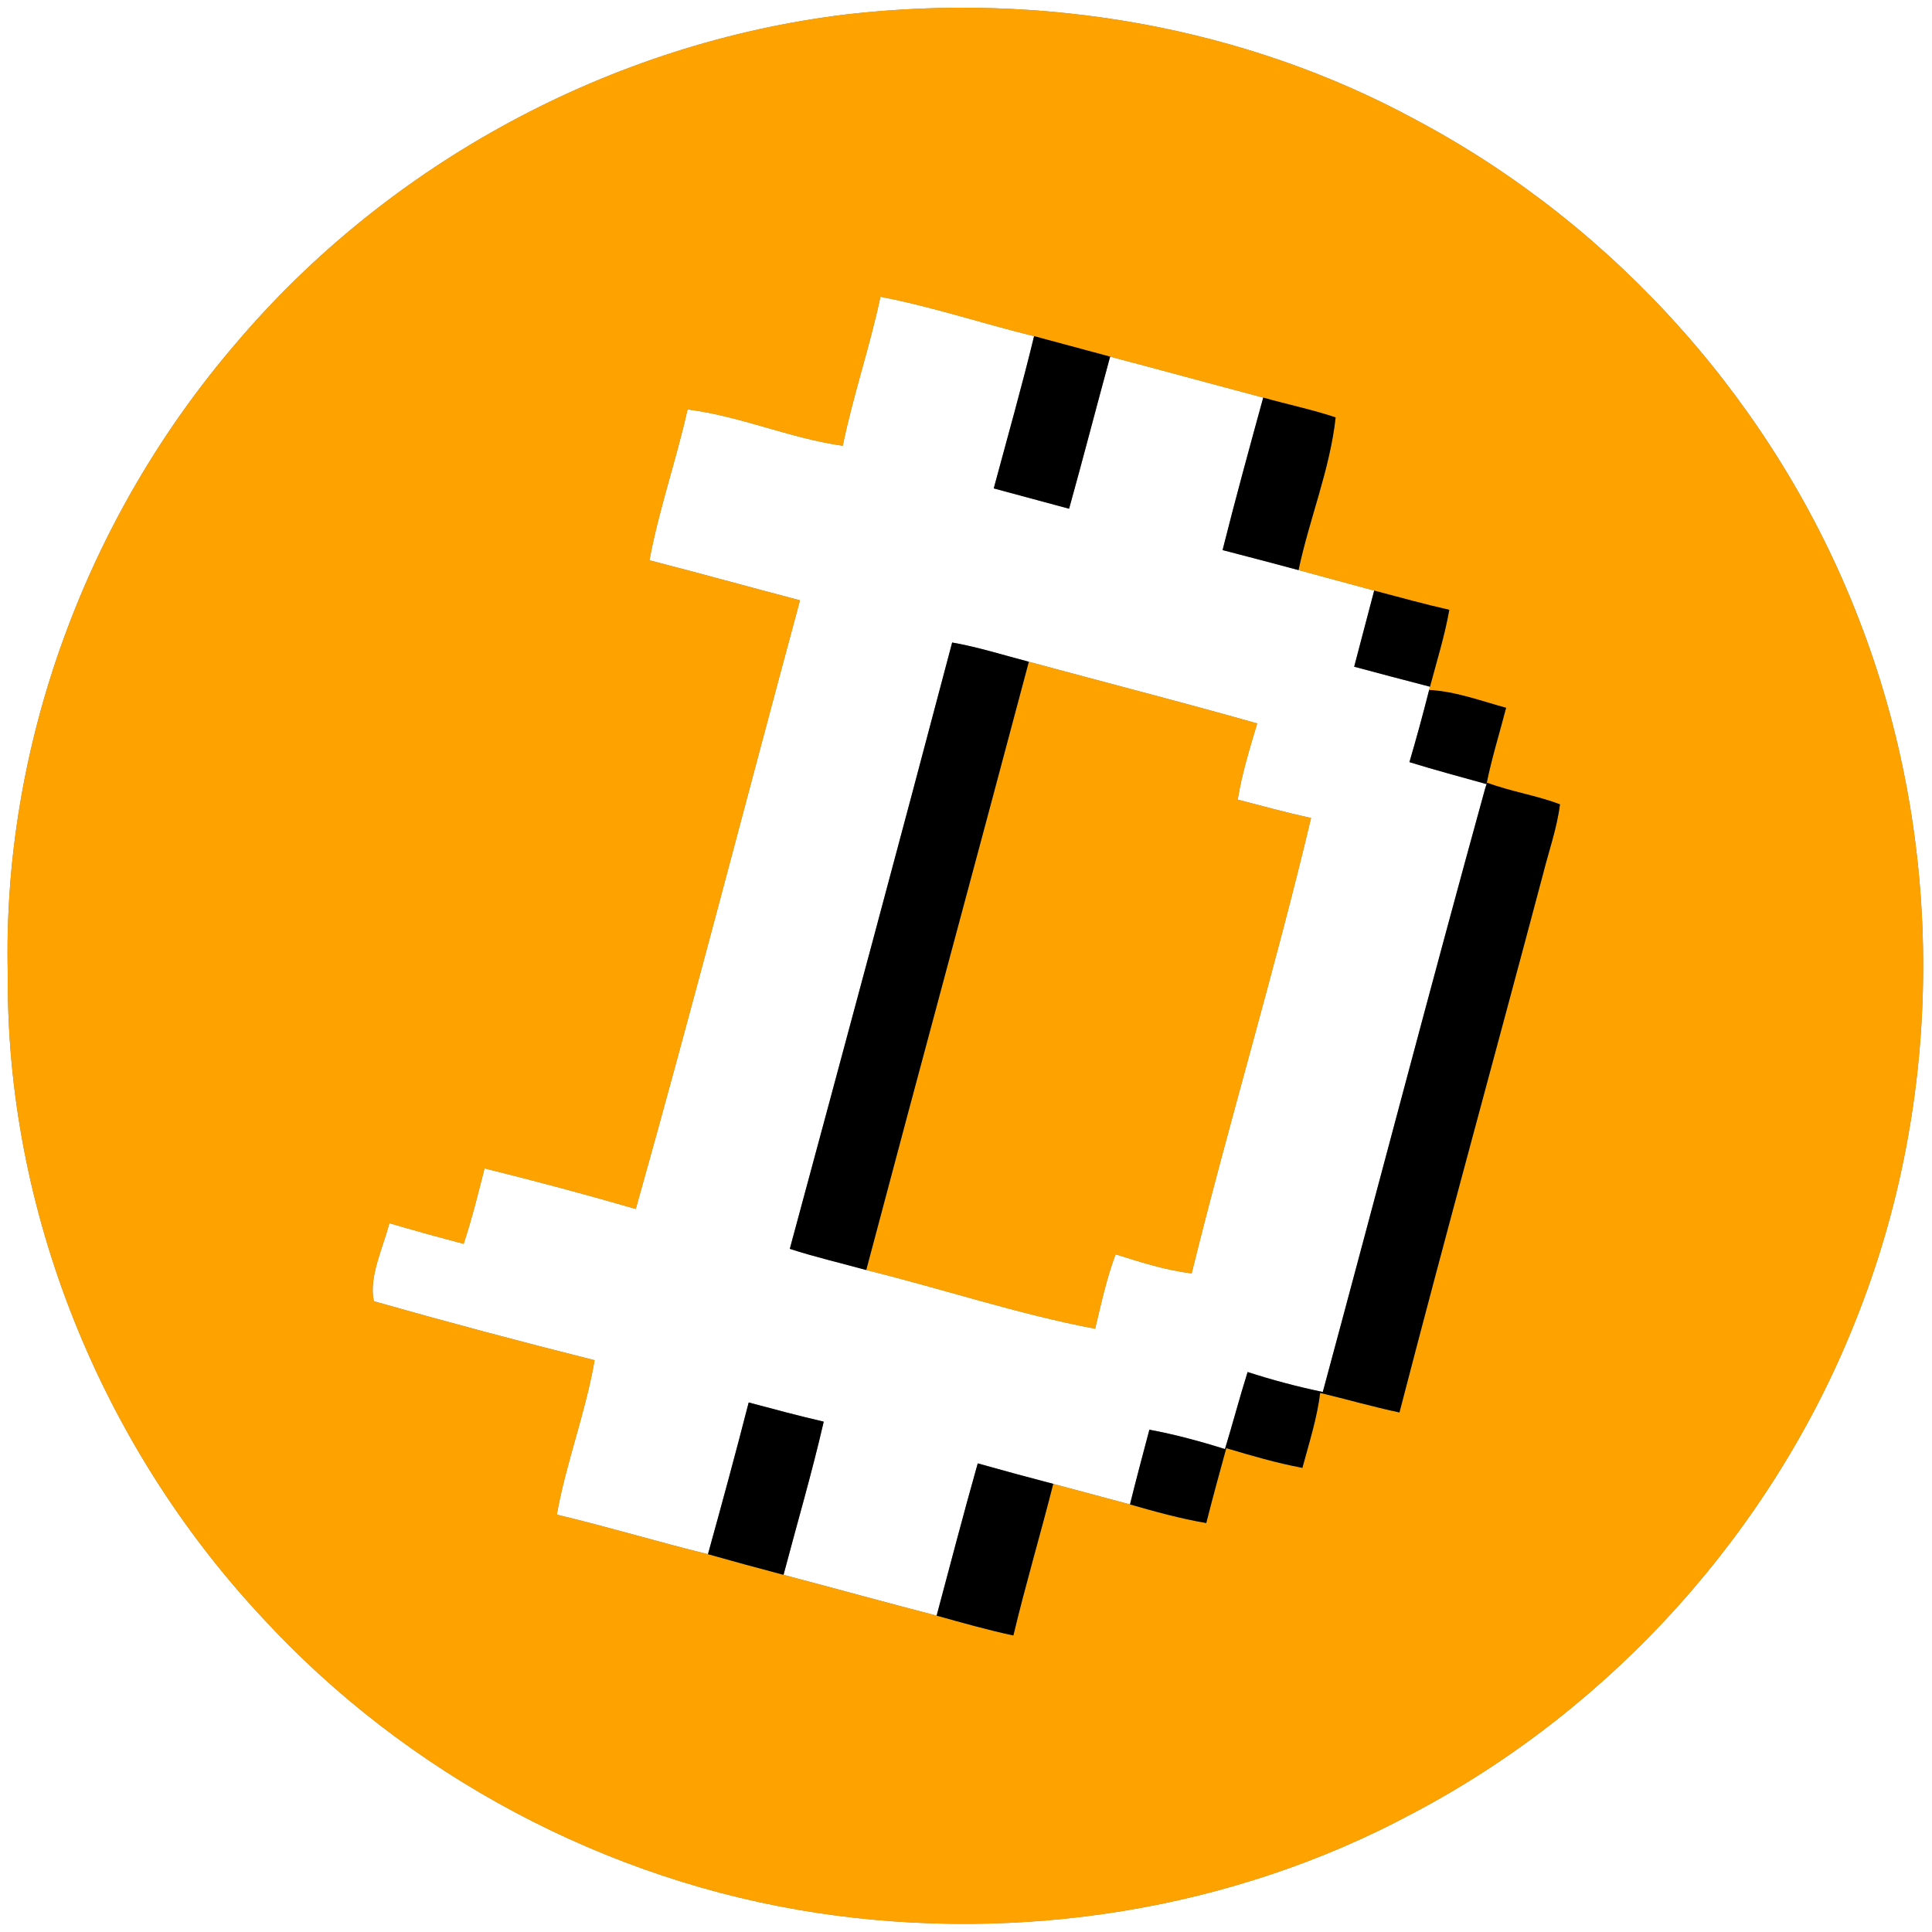 <?xml version="1.0" encoding="UTF-8" ?>
<!DOCTYPE svg PUBLIC "-//W3C//DTD SVG 1.1//EN" "http://www.w3.org/Graphics/SVG/1.1/DTD/svg11.dtd">
<svg width="250pt" height="250pt" viewBox="0 0 250 250" version="1.1" xmlns="http://www.w3.org/2000/svg">
<rect x="0" y="0" width="250" height="250" fill="#808080" stroke="none"/>
<g id="#ffffffff">
<path fill="#ffffff" opacity="1.00" d=" M 0.00 0.00 L 250.00 0.00 L 250.00 250.00 L 0.00 250.00 L 0.00 0.00 M 109.54 1.86 C 79.07 5.53 50.28 21.09 30.46 44.51 C 11.24 66.92 0.28 96.44 1.01 126.02 C 0.75 156.59 13.03 186.88 33.82 209.19 C 52.58 229.63 78.43 243.42 105.88 247.55 C 132.01 251.46 159.42 247.20 182.77 234.67 C 208.60 221.09 229.33 198.08 240.09 170.94 C 251.67 142.09 251.78 108.82 240.44 79.88 C 229.86 52.59 209.23 29.38 183.41 15.61 C 161.01 3.39 134.81 -1.05 109.54 1.86 Z" />
<path fill="#ffffff" opacity="1.00" d=" M 113.93 38.40 C 120.66 39.69 127.17 41.88 133.81 43.50 C 132.21 50.10 130.35 56.64 128.59 63.20 C 131.84 64.07 135.08 64.96 138.34 65.83 C 140.16 59.29 141.86 52.71 143.65 46.15 C 150.26 47.89 156.85 49.70 163.46 51.45 C 161.66 58.01 159.86 64.58 158.20 71.18 C 161.48 72.02 164.75 72.90 168.03 73.77 C 171.29 74.65 174.55 75.53 177.82 76.42 C 176.97 79.71 176.08 82.98 175.23 86.27 C 178.49 87.14 181.76 88.02 185.04 88.86 C 185.01 88.96 184.96 89.18 184.93 89.28 C 184.14 92.41 183.29 95.52 182.38 98.62 C 185.68 99.64 189.02 100.53 192.35 101.46 L 192.16 102.10 C 185.00 128.06 178.19 154.12 171.17 180.12 C 167.88 179.44 164.64 178.57 161.44 177.54 C 160.40 180.85 159.52 184.20 158.51 187.51 C 155.30 186.50 152.04 185.62 148.73 185.00 C 147.88 188.22 147.02 191.43 146.22 194.67 C 142.90 193.79 139.60 192.90 136.29 192.01 C 133.03 191.16 129.77 190.28 126.52 189.36 C 124.67 195.90 122.96 202.49 121.20 209.06 C 114.58 207.35 108.00 205.52 101.39 203.78 C 103.13 197.18 105.06 190.62 106.59 183.96 C 103.33 183.21 100.11 182.34 96.88 181.48 C 95.20 188.04 93.42 194.58 91.61 201.11 C 85.07 199.51 78.61 197.55 72.05 195.99 C 73.26 189.23 75.78 182.78 76.94 176.01 C 67.38 173.61 57.85 171.07 48.38 168.38 C 47.68 165.27 49.56 161.51 50.38 158.28 C 53.57 159.22 56.78 160.10 60.00 160.95 C 61.06 157.74 61.87 154.46 62.70 151.19 C 69.26 152.81 75.79 154.56 82.27 156.44 C 89.64 130.27 96.42 103.93 103.52 77.68 C 97.02 75.98 90.55 74.17 84.04 72.50 C 85.27 65.89 87.51 59.53 88.97 52.98 C 95.82 53.84 102.22 56.72 109.05 57.68 C 110.39 51.19 112.55 44.89 113.93 38.40 M 123.21 83.14 C 116.30 109.32 109.26 135.46 102.20 161.60 C 105.46 162.66 108.79 163.43 112.09 164.34 C 121.98 166.78 131.70 170.04 141.71 171.94 C 142.49 168.70 143.18 165.43 144.36 162.31 C 147.59 163.32 150.83 164.37 154.20 164.78 C 159.06 145.07 164.96 125.60 169.65 105.85 C 166.46 105.15 163.31 104.29 160.16 103.47 C 160.70 100.11 161.71 96.86 162.68 93.61 C 152.86 90.83 142.98 88.30 133.13 85.63 C 129.83 84.77 126.57 83.73 123.21 83.14 Z" />
</g>
<g id="#fea200ff">
<path fill="#fea200" opacity="1.00" d=" M 109.54 1.86 C 134.81 -1.05 161.01 3.39 183.41 15.61 C 209.23 29.38 229.86 52.59 240.44 79.88 C 251.78 108.82 251.67 142.09 240.09 170.94 C 229.33 198.08 208.60 221.09 182.77 234.67 C 159.42 247.20 132.01 251.46 105.88 247.55 C 78.43 243.42 52.58 229.63 33.82 209.19 C 13.03 186.88 0.75 156.59 1.01 126.02 C 0.28 96.44 11.24 66.92 30.46 44.51 C 50.28 21.09 79.07 5.53 109.54 1.86 M 113.93 38.40 C 112.55 44.89 110.39 51.19 109.05 57.68 C 102.22 56.72 95.82 53.84 88.97 52.98 C 87.51 59.53 85.27 65.89 84.04 72.50 C 90.55 74.17 97.02 75.98 103.52 77.68 C 96.42 103.93 89.64 130.27 82.27 156.44 C 75.79 154.56 69.26 152.81 62.70 151.19 C 61.87 154.46 61.06 157.74 60.00 160.95 C 56.78 160.10 53.57 159.22 50.38 158.28 C 49.56 161.51 47.68 165.27 48.38 168.38 C 57.85 171.07 67.38 173.61 76.94 176.01 C 75.78 182.78 73.26 189.23 72.05 195.99 C 78.61 197.55 85.07 199.51 91.61 201.11 C 94.86 202.03 98.12 202.92 101.39 203.78 C 108.00 205.52 114.58 207.35 121.20 209.06 C 124.49 209.98 127.78 210.91 131.13 211.63 C 132.70 205.05 134.63 198.56 136.29 192.01 C 139.60 192.90 142.90 193.79 146.22 194.67 C 149.47 195.60 152.74 196.51 156.09 197.08 C 156.91 193.84 157.79 190.61 158.68 187.39 C 161.93 188.36 165.19 189.31 168.53 189.94 C 169.39 186.73 170.42 183.55 170.83 180.24 C 174.25 181.06 177.64 182.04 181.09 182.77 C 187.11 159.53 193.49 136.38 199.65 113.17 C 200.41 110.14 201.47 107.18 201.86 104.08 C 198.79 102.91 195.51 102.44 192.43 101.28 L 192.16 102.10 L 192.35 101.46 C 193.02 98.13 194.04 94.88 194.89 91.59 C 191.61 90.69 188.36 89.47 184.93 89.28 C 184.96 89.18 185.01 88.96 185.04 88.86 C 185.92 85.55 186.94 82.28 187.54 78.91 C 184.27 78.17 181.05 77.28 177.82 76.42 C 174.55 75.53 171.29 74.65 168.03 73.77 C 169.43 67.14 172.10 60.74 172.83 54.01 C 169.76 52.99 166.57 52.33 163.46 51.45 C 156.85 49.70 150.26 47.89 143.65 46.15 C 140.37 45.26 137.09 44.39 133.81 43.50 C 127.17 41.88 120.66 39.69 113.93 38.40 Z" />
<path fill="#fea200" opacity="1.00" d=" M 133.13 85.63 C 142.98 88.30 152.86 90.83 162.68 93.61 C 161.71 96.86 160.70 100.11 160.16 103.47 C 163.31 104.29 166.46 105.15 169.65 105.85 C 164.96 125.60 159.06 145.07 154.20 164.78 C 150.83 164.37 147.59 163.32 144.36 162.31 C 143.18 165.43 142.49 168.70 141.71 171.94 C 131.70 170.04 121.98 166.78 112.09 164.34 C 119.04 138.09 126.16 111.88 133.13 85.63 Z" />
</g>
<g id="#000000ff">
<path fill="#000000" opacity="1.00" d=" M 133.81 43.50 C 137.09 44.39 140.37 45.26 143.65 46.15 C 141.86 52.71 140.16 59.29 138.34 65.83 C 135.08 64.96 131.84 64.07 128.59 63.20 C 130.35 56.64 132.21 50.10 133.81 43.50 Z" />
<path fill="#000000" opacity="1.00" d=" M 163.46 51.45 C 166.57 52.33 169.76 52.99 172.83 54.01 C 172.10 60.74 169.43 67.14 168.03 73.77 C 164.75 72.90 161.48 72.02 158.20 71.18 C 159.86 64.58 161.66 58.01 163.46 51.45 Z" />
<path fill="#000000" opacity="1.00" d=" M 177.82 76.42 C 181.05 77.28 184.27 78.17 187.54 78.91 C 186.94 82.28 185.92 85.55 185.04 88.86 C 181.76 88.02 178.49 87.14 175.23 86.27 C 176.08 82.98 176.97 79.71 177.82 76.42 Z" />
<path fill="#000000" opacity="1.00" d=" M 123.21 83.14 C 126.57 83.73 129.83 84.77 133.13 85.63 C 126.16 111.88 119.04 138.09 112.09 164.34 C 108.79 163.43 105.46 162.66 102.20 161.60 C 109.26 135.46 116.30 109.32 123.21 83.14 Z" />
<path fill="#000000" opacity="1.00" d=" M 184.93 89.28 C 188.36 89.47 191.61 90.69 194.89 91.59 C 194.04 94.88 193.02 98.13 192.35 101.46 C 189.02 100.53 185.68 99.64 182.38 98.62 C 183.29 95.52 184.14 92.41 184.93 89.28 Z" />
<path fill="#000000" opacity="1.00" d=" M 192.16 102.10 L 192.43 101.28 C 195.51 102.44 198.79 102.91 201.86 104.08 C 201.47 107.18 200.41 110.14 199.65 113.17 C 193.49 136.38 187.11 159.53 181.09 182.77 C 177.64 182.04 174.25 181.06 170.83 180.24 C 170.42 183.55 169.39 186.73 168.53 189.94 C 165.19 189.31 161.93 188.36 158.68 187.39 C 157.79 190.61 156.91 193.84 156.09 197.08 C 152.74 196.51 149.47 195.60 146.22 194.67 C 147.02 191.43 147.88 188.22 148.73 185.00 C 152.04 185.62 155.30 186.50 158.51 187.51 C 159.52 184.20 160.40 180.85 161.44 177.54 C 164.64 178.57 167.88 179.44 171.17 180.12 C 178.19 154.12 185.00 128.06 192.16 102.10 Z" />
<path fill="#000000" opacity="1.00" d=" M 91.61 201.11 C 93.42 194.58 95.20 188.04 96.88 181.48 C 100.11 182.34 103.33 183.21 106.59 183.96 C 105.06 190.62 103.13 197.18 101.39 203.78 C 98.12 202.92 94.86 202.03 91.61 201.11 Z" />
<path fill="#000000" opacity="1.00" d=" M 126.52 189.36 C 129.77 190.28 133.03 191.16 136.29 192.01 C 134.63 198.56 132.70 205.05 131.13 211.63 C 127.78 210.91 124.49 209.98 121.20 209.06 C 122.96 202.49 124.67 195.90 126.52 189.36 Z" />
</g>
</svg>
